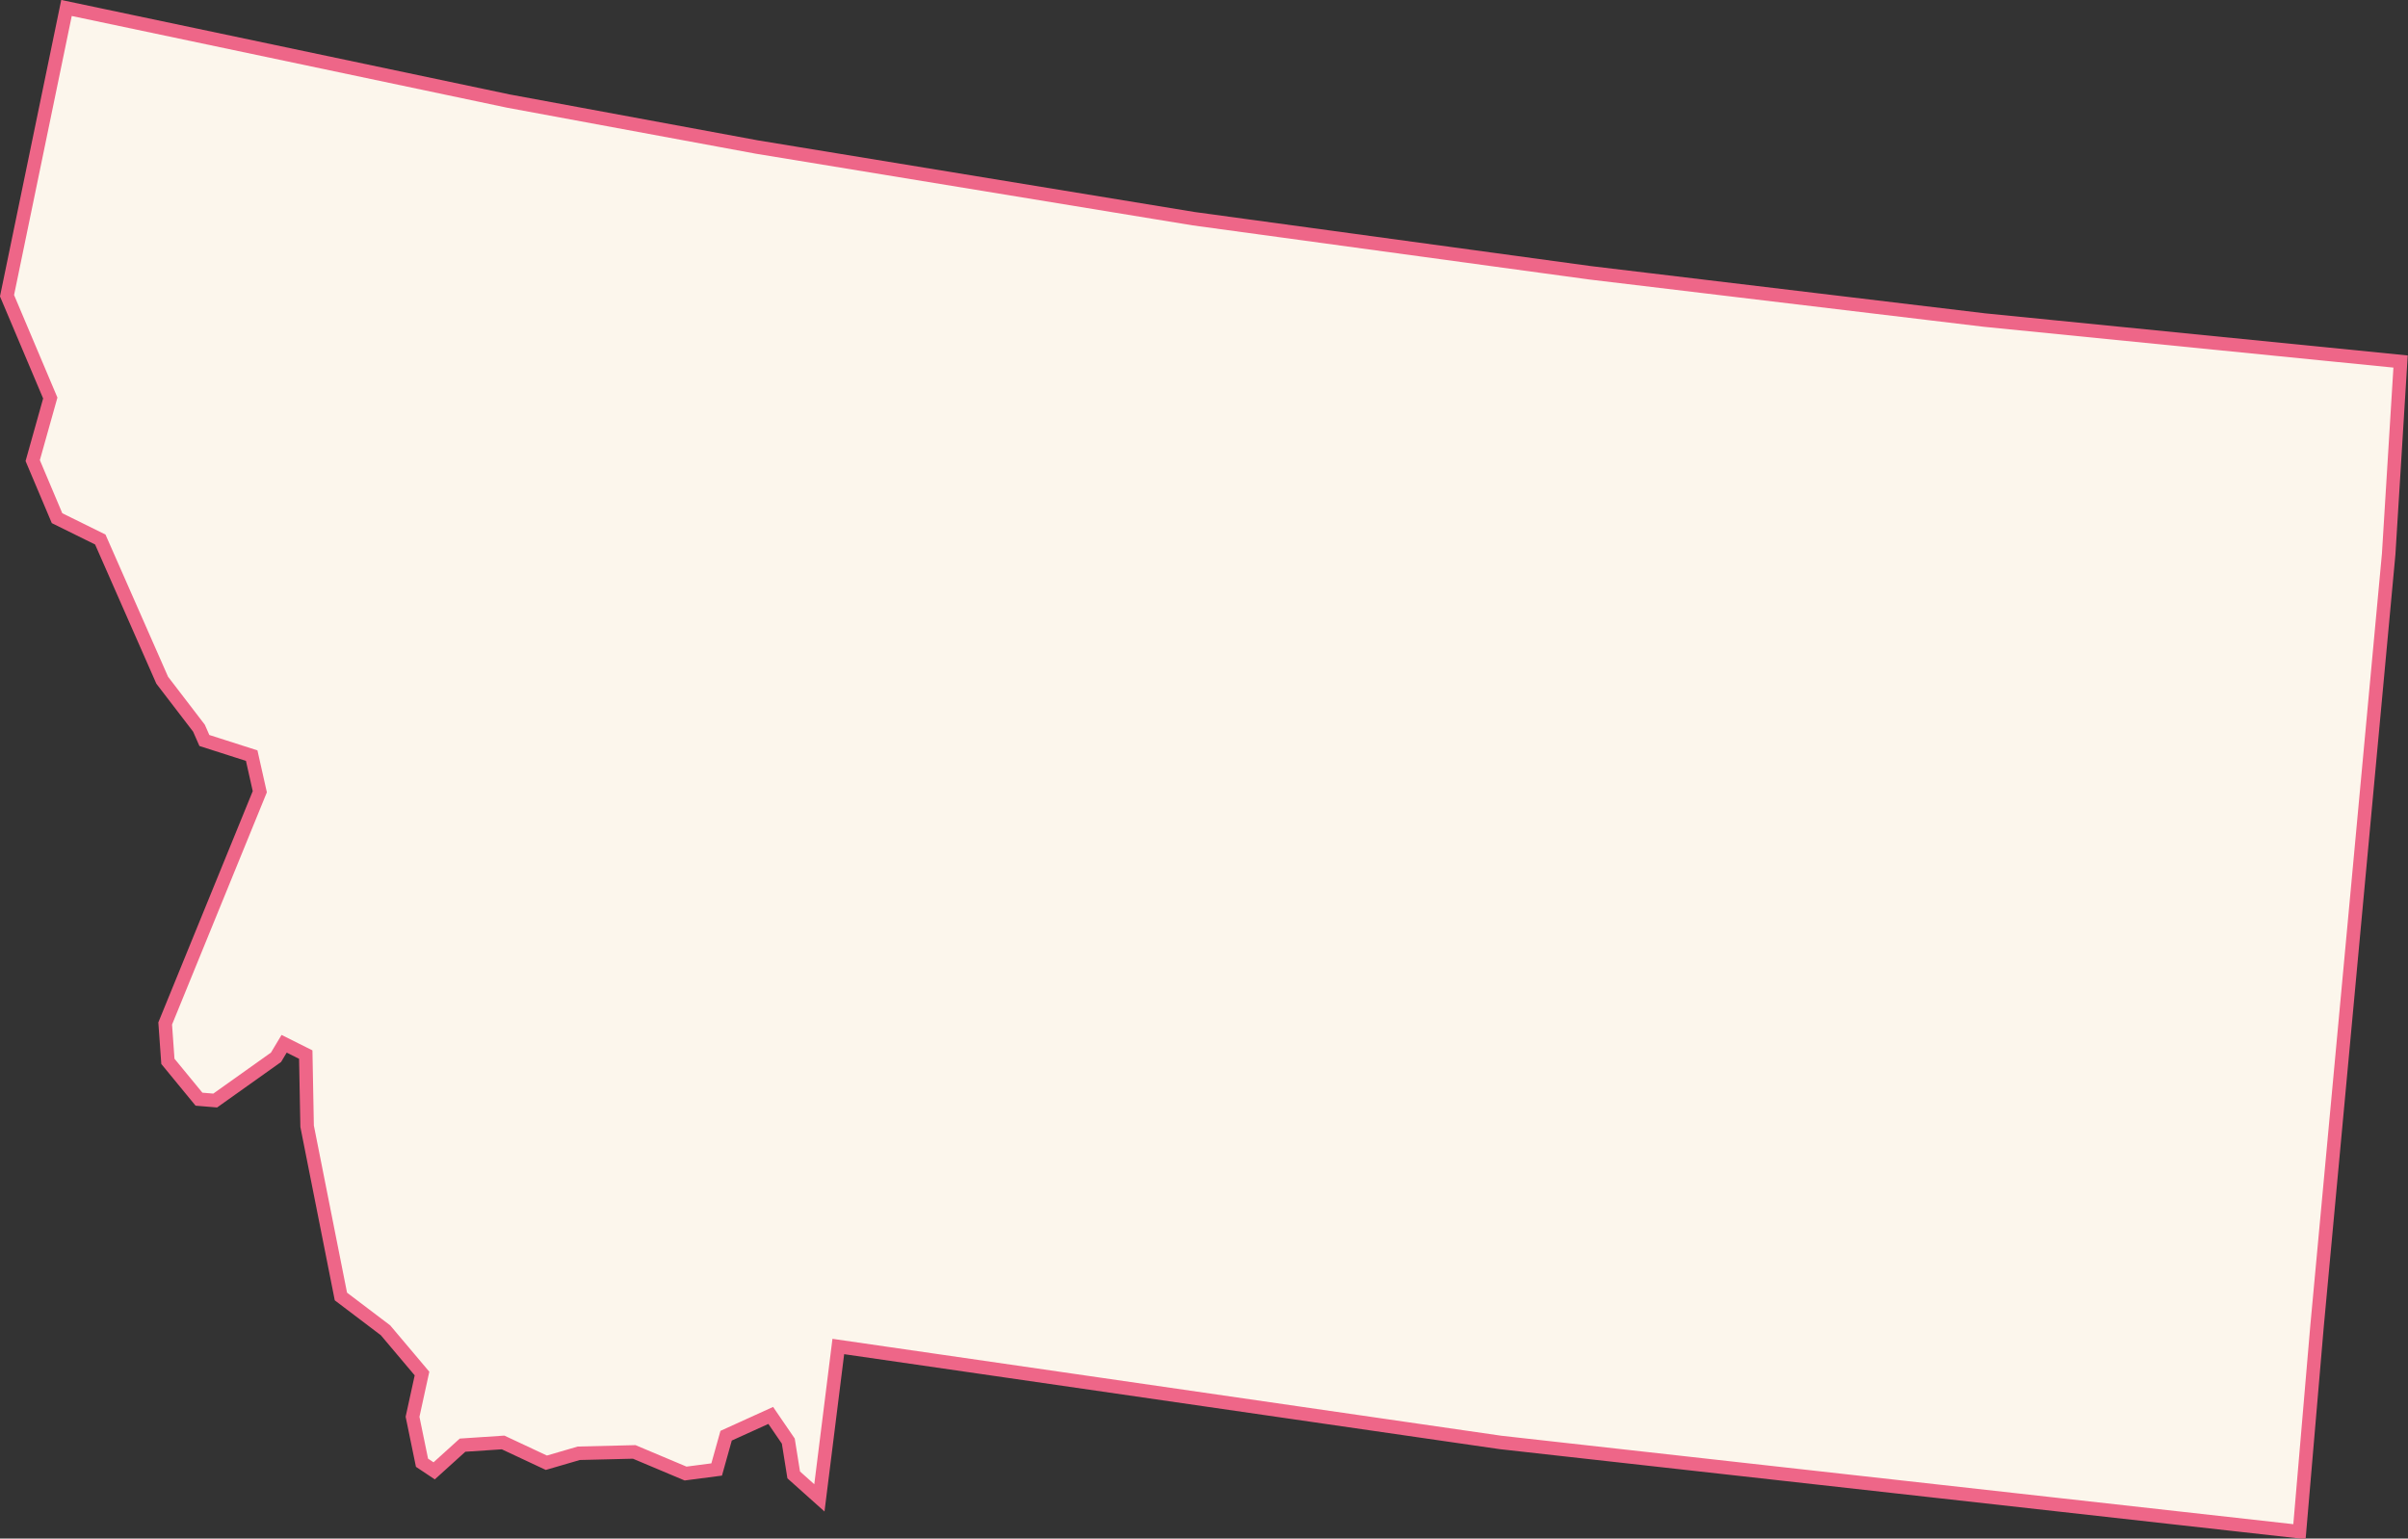 <svg xmlns="http://www.w3.org/2000/svg" viewBox="0 0 178.15 113.84"><rect x="0" y="0" width="178.15" height="113.84" fill="#333333" stroke="none"/><defs><style>.cls-1{fill:#FCF6EC;stroke:#E6804;stroke-miterlimit:10;}</style></defs><title>MT</title><g id="Layer_2" data-name="Layer 2"><g id="Layer_1-2" data-name="Layer 1"><g id="outlines"><path id="MT" class="cls-1" d="M176.72,41l-5.3,57.13-1.3,15.2-59.1-6.6-49-7.1-1.4,11.2-1.9-1.7-.4-2.5-1.3-1.9-3.3,1.5-.7,2.5-2.3.3-3.8-1.6-4.1.1-2.4.7-3.2-1.5-3,.2-2.1,1.9-.9-.6-.7-3.4.7-3.2-2.7-3.2-3.3-2.5-2.5-12.6-.1-5.3-1.6-.8-.6,1-4.5,3.2-1.2-.1-2.3-2.8-.2-2.8,7-17.15-.6-2.67-3.5-1.12-.4-.91L12,50.33,7.42,39.92l-3.2-1.58-1.8-4.26,1.3-4.63L.52,21.88,4.92.59l32.7,6.89L56,10.88l32.3,5.3,29.3,4,29.2,3.5,30.8,3.07Z"/></g></g></g></svg>